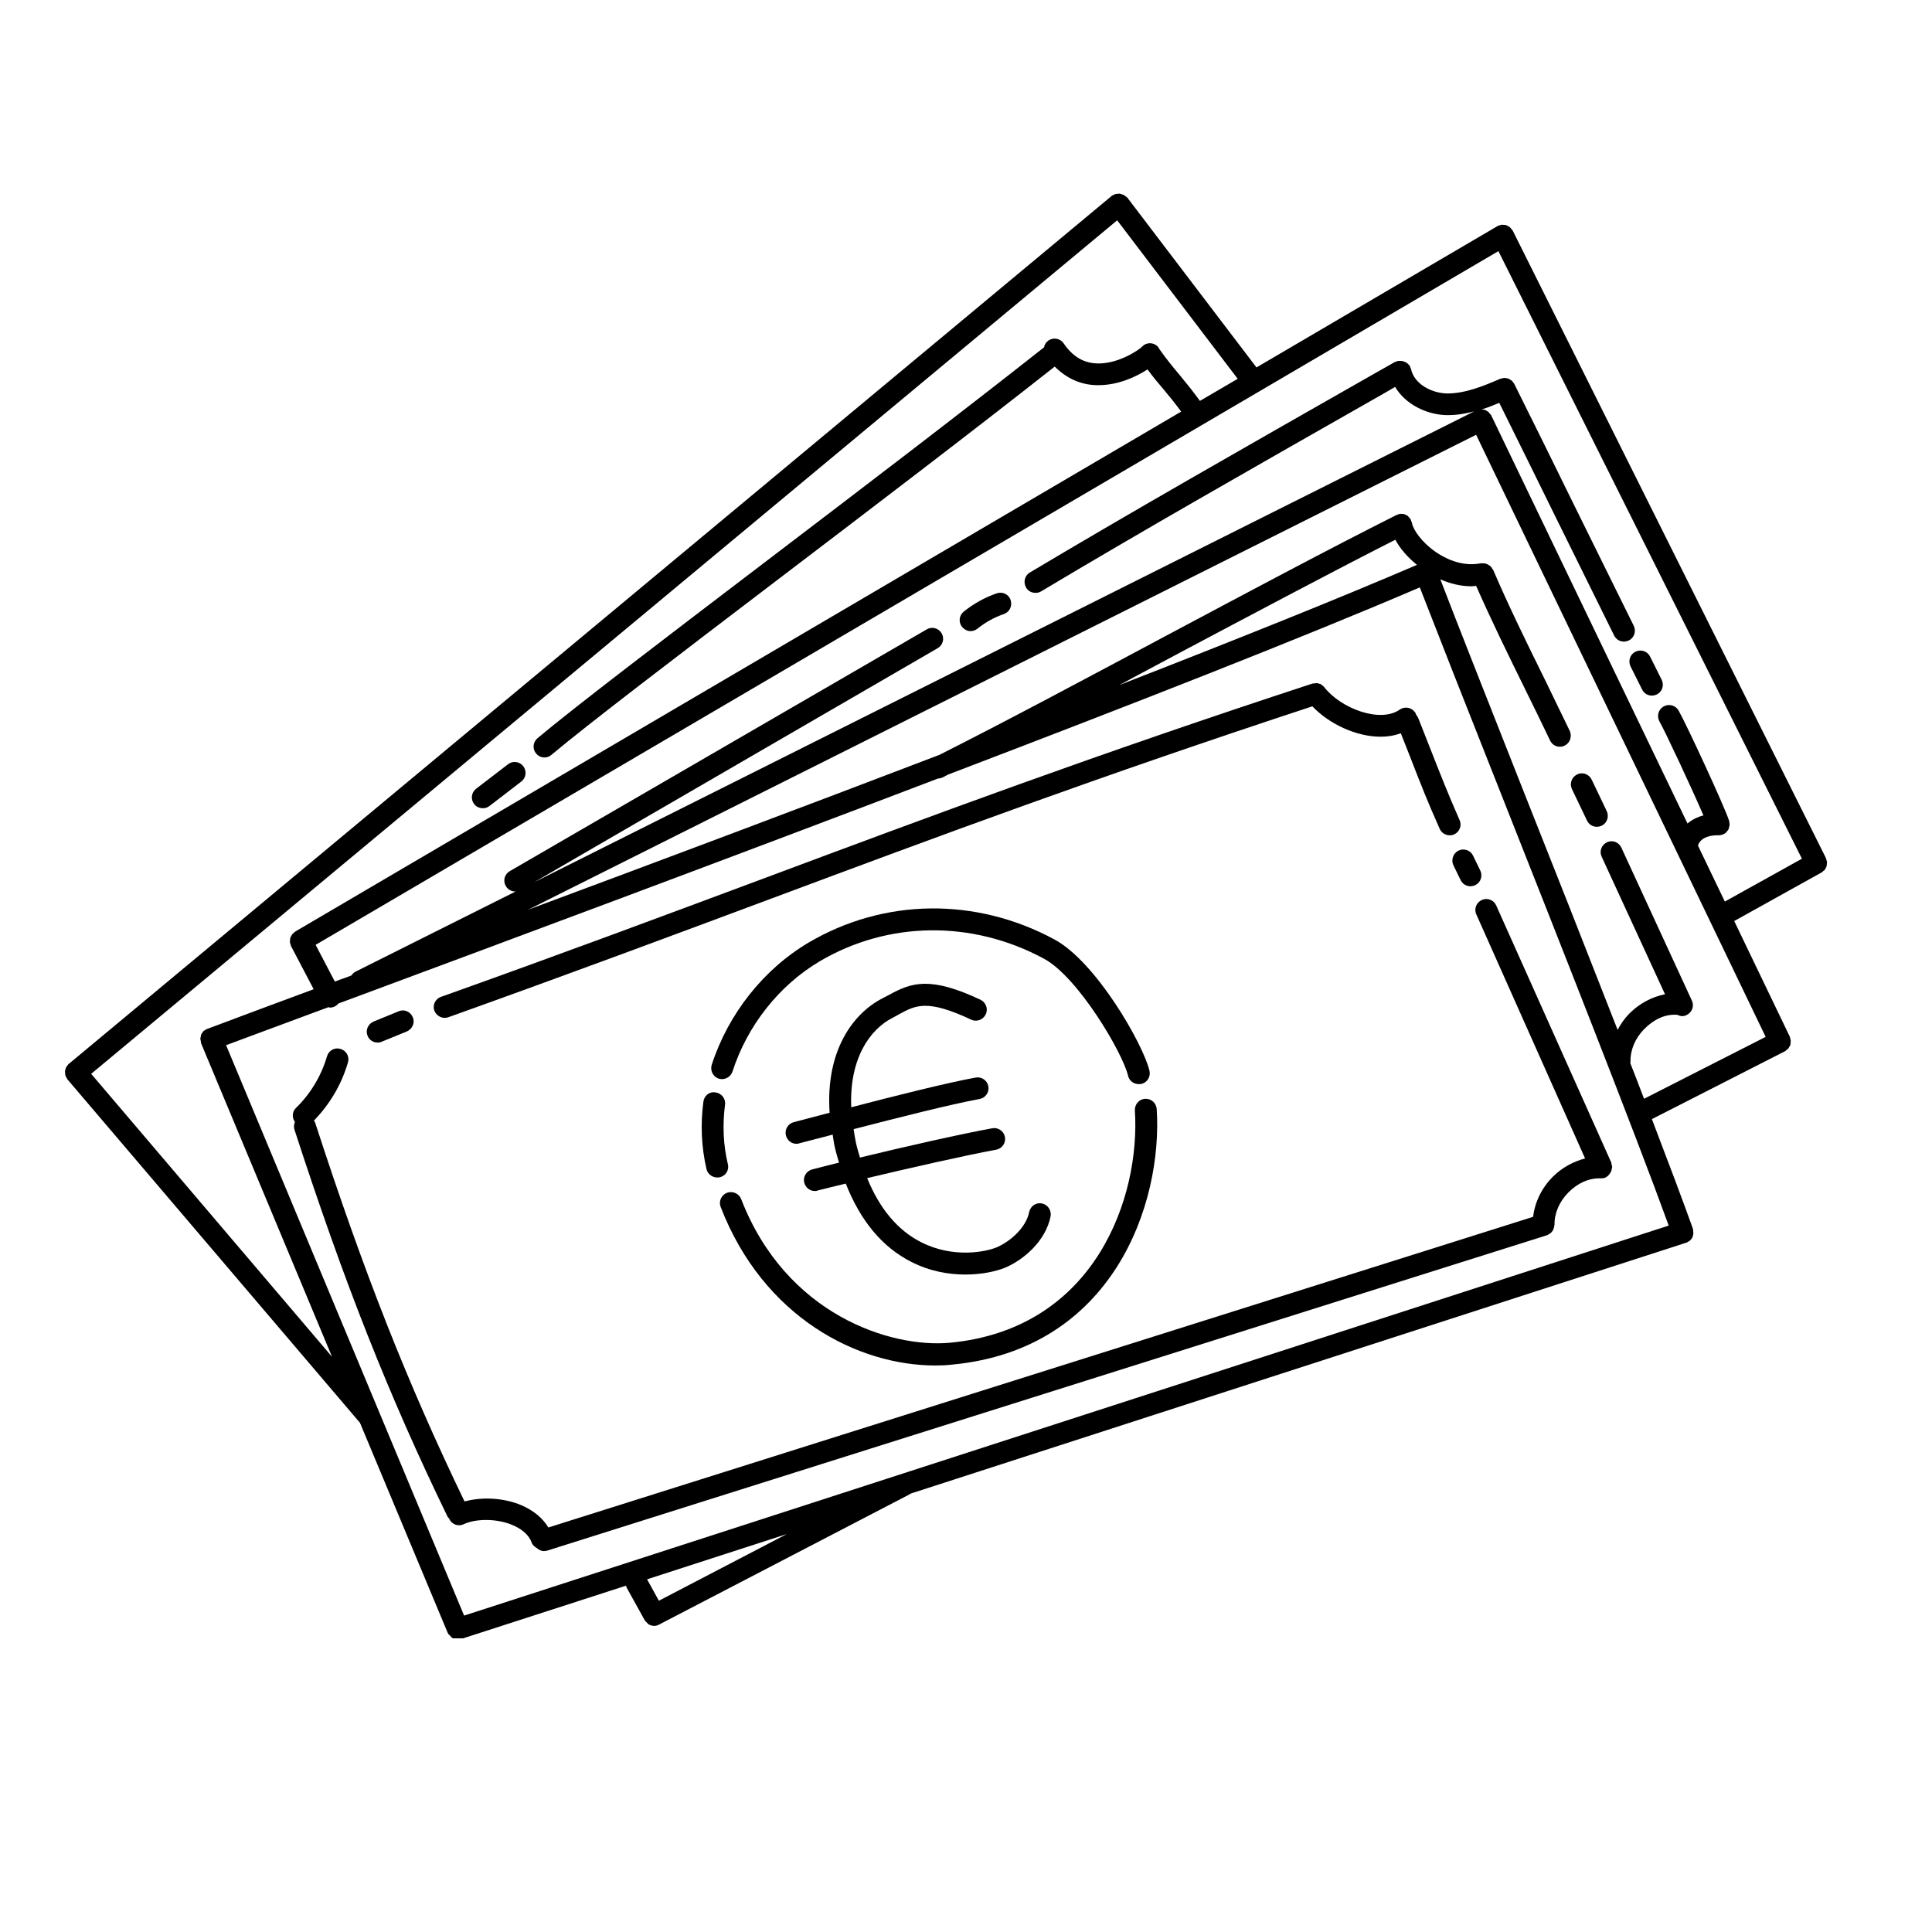 <svg xmlns="http://www.w3.org/2000/svg" xmlns:xlink="http://www.w3.org/1999/xlink" width="500" zoomAndPan="magnify" viewBox="0 0 375 375" height="500" preserveAspectRatio="xMidYMid meet" version="1.0"><defs><clipPath id="7361172abd"><path d="M 12 37.5 L 355 37.5 L 355 318 L 12 318 Z M 12 37.5 " clip-rule="nonzero"/></clipPath></defs><rect x="-37.5" width="450" fill="#ffffff" y="-37.5" height="450" fill-opacity="1"/><rect x="-37.5" width="450" fill="#ffffff" y="-37.5" height="450" fill-opacity="1"/><rect x="-37.5" width="450" fill="#ffffff" y="-37.5" height="450" fill-opacity="1"/><path fill="#000000" d="M 156.109 229.562 C 156.367 230.539 157.215 231.176 158.145 231.176 C 158.316 231.176 158.484 231.176 158.652 231.09 C 160.223 230.711 162.129 230.199 164.164 229.734 C 167.004 236.949 171.242 242.082 176.879 244.926 C 180.523 246.793 184.211 247.387 187.387 247.387 C 190.734 247.387 193.492 246.707 195.059 246.07 C 198.789 244.5 202.984 240.809 203.918 236.098 C 204.129 234.953 203.406 233.852 202.266 233.594 C 201.078 233.34 200.02 234.105 199.762 235.25 C 199.172 238.262 196.117 240.98 193.406 242.125 C 191.5 242.93 185.102 244.332 178.785 241.105 C 174.25 238.816 170.734 234.613 168.316 228.672 C 177.047 226.594 187.559 224.219 193.363 223.156 C 194.508 222.945 195.27 221.84 195.059 220.695 C 194.848 219.551 193.746 218.785 192.602 218.996 C 186.539 220.102 175.816 222.52 166.918 224.684 C 166.664 223.793 166.367 222.859 166.156 221.883 C 165.945 220.906 165.816 220.059 165.688 219.168 C 174.379 216.918 184.422 214.371 190.145 213.312 C 191.289 213.098 192.051 211.996 191.84 210.852 C 191.625 209.703 190.523 208.941 189.379 209.152 C 183.617 210.215 173.828 212.676 165.223 214.922 C 164.84 205.586 168.742 199.859 173.234 197.566 C 173.699 197.312 174.121 197.102 174.547 196.848 C 177.684 195.148 179.93 193.875 188.488 197.906 C 189.551 198.418 190.82 197.949 191.328 196.887 C 191.84 195.828 191.371 194.555 190.312 194.047 C 180.566 189.461 176.922 190.691 172.555 193.113 L 171.324 193.75 C 165.434 196.762 160.223 204.102 161.027 215.984 C 160.645 216.07 160.266 216.195 159.883 216.281 L 154.078 217.809 C 152.934 218.105 152.254 219.254 152.551 220.398 C 152.805 221.375 153.652 222.012 154.586 222.012 C 154.754 222.012 154.926 222.012 155.094 221.926 L 160.984 220.398 C 161.195 220.355 161.41 220.27 161.621 220.227 C 161.789 221.121 161.832 221.926 162.086 222.859 C 162.301 223.836 162.594 224.77 162.852 225.66 C 160.941 226.125 159.164 226.594 157.68 226.977 C 156.492 227.273 155.816 228.461 156.109 229.562 Z M 156.109 229.562 " fill-opacity="1" fill-rule="nonzero"/><path fill="#000000" d="M 86.309 197.566 C 86.566 197.566 86.777 197.523 87.031 197.441 C 110.637 188.996 130.512 181.57 149.754 174.398 C 182.387 162.219 213.281 150.719 254.73 137.098 C 257.996 140.535 263.25 142.996 267.996 142.996 C 269.352 142.996 270.668 142.781 271.895 142.316 L 273.633 146.73 C 275.754 152.16 277.023 155.473 279.438 160.859 C 279.777 161.668 280.582 162.133 281.387 162.133 C 281.684 162.133 281.98 162.09 282.234 161.965 C 283.297 161.496 283.805 160.223 283.297 159.164 C 280.965 153.859 279.695 150.59 277.574 145.203 L 275.285 139.387 C 275.199 139.176 275.074 138.965 274.906 138.793 C 274.82 138.625 274.777 138.41 274.648 138.242 C 273.973 137.309 272.66 137.055 271.684 137.734 C 267.91 140.406 260.242 137.52 257.02 133.363 C 257.02 133.363 256.977 133.32 256.977 133.32 C 256.895 133.191 256.766 133.109 256.637 133.023 C 256.555 132.938 256.469 132.852 256.383 132.812 C 256.258 132.727 256.086 132.727 255.961 132.684 C 255.832 132.641 255.75 132.598 255.621 132.598 C 255.492 132.598 255.367 132.598 255.238 132.641 C 255.07 132.641 254.941 132.641 254.773 132.684 C 254.773 132.684 254.73 132.684 254.73 132.684 C 212.52 146.516 181.328 158.145 148.27 170.492 C 129.031 177.664 109.152 185.09 85.59 193.492 C 84.488 193.875 83.895 195.105 84.32 196.211 C 84.656 197.016 85.461 197.566 86.309 197.566 Z M 86.309 197.566 " fill-opacity="1" fill-rule="nonzero"/><path fill="#000000" d="M 218.961 208.812 C 219.172 209.789 220.062 210.426 221.039 210.426 C 221.207 210.426 221.379 210.426 221.547 210.383 C 222.691 210.129 223.371 208.984 223.113 207.836 C 221.887 202.66 212.73 186.66 204.637 182.332 C 189.379 174.102 171.582 174.355 157 182.926 C 148.227 188.105 141.363 196.762 138.141 206.691 C 137.805 207.793 138.395 208.984 139.496 209.363 C 140.602 209.703 141.785 209.109 142.168 208.008 C 145.051 199.051 151.238 191.246 159.121 186.578 C 172.387 178.77 188.66 178.555 202.602 186.066 C 209.215 189.59 217.902 204.316 218.961 208.812 Z M 218.961 208.812 " fill-opacity="1" fill-rule="nonzero"/><path fill="#000000" d="M 136.531 213.82 C 135.938 218.277 136.148 222.688 137.125 226.891 C 137.336 227.867 138.227 228.547 139.203 228.547 C 139.371 228.547 139.539 228.547 139.711 228.504 C 140.855 228.25 141.574 227.102 141.277 225.957 C 140.387 222.266 140.219 218.359 140.727 214.414 C 140.898 213.27 140.051 212.207 138.906 212.039 C 137.719 211.824 136.699 212.633 136.531 213.82 Z M 136.531 213.82 " fill-opacity="1" fill-rule="nonzero"/><path fill="#000000" d="M 308.938 151.312 C 308.426 150.25 307.156 149.785 306.098 150.336 C 305.035 150.848 304.613 152.117 305.121 153.18 L 308.047 159.289 C 308.426 160.055 309.148 160.48 309.953 160.48 C 310.25 160.48 310.59 160.395 310.887 160.266 C 311.945 159.758 312.367 158.484 311.859 157.422 Z M 308.938 151.312 " fill-opacity="1" fill-rule="nonzero"/><path fill="#000000" d="M 93.727 156.871 C 94.191 156.871 94.617 156.746 95 156.445 L 101.188 151.695 C 102.117 150.973 102.289 149.656 101.566 148.723 C 100.848 147.789 99.531 147.621 98.602 148.344 L 92.414 153.094 C 91.48 153.816 91.312 155.133 92.031 156.066 C 92.457 156.617 93.09 156.871 93.727 156.871 Z M 93.727 156.871 " fill-opacity="1" fill-rule="nonzero"/><path fill="#000000" d="M 193.492 115.156 C 191.16 115.965 189 117.152 187.051 118.723 C 186.16 119.441 185.988 120.801 186.754 121.691 C 187.176 122.203 187.77 122.5 188.406 122.5 C 188.871 122.5 189.336 122.328 189.719 122.031 C 191.246 120.801 192.984 119.824 194.848 119.188 C 195.949 118.809 196.543 117.617 196.16 116.473 C 195.82 115.371 194.594 114.777 193.492 115.156 Z M 193.492 115.156 " fill-opacity="1" fill-rule="nonzero"/><path fill="#000000" d="M 73.301 202.363 C 73.555 202.363 73.852 202.32 74.105 202.191 L 78.977 200.199 C 80.039 199.73 80.59 198.5 80.121 197.441 C 79.656 196.336 78.426 195.828 77.367 196.293 L 72.496 198.289 C 71.434 198.754 70.883 199.984 71.352 201.047 C 71.648 201.852 72.453 202.363 73.301 202.363 Z M 73.301 202.363 " fill-opacity="1" fill-rule="nonzero"/><path fill="#000000" d="M 282.109 167.949 L 283.508 170.832 C 283.891 171.598 284.609 172.02 285.414 172.02 C 285.711 172.02 286.051 171.938 286.348 171.809 C 287.406 171.301 287.832 170.027 287.32 168.965 L 285.922 166.082 C 285.414 165.02 284.145 164.594 283.082 165.105 C 282.066 165.613 281.602 166.887 282.109 167.949 Z M 282.109 167.949 " fill-opacity="1" fill-rule="nonzero"/><g clip-path="url(#7361172abd)"><path fill="#000000" d="M 354.367 168.5 C 354.453 168.371 354.496 168.285 354.539 168.117 C 354.582 167.988 354.582 167.863 354.582 167.734 C 354.582 167.609 354.621 167.48 354.621 167.312 C 354.621 167.184 354.539 167.055 354.496 166.887 C 354.453 166.758 354.453 166.633 354.41 166.547 L 293.637 44.801 C 293.637 44.758 293.594 44.758 293.594 44.758 C 293.594 44.715 293.594 44.715 293.551 44.672 C 293.469 44.543 293.383 44.5 293.297 44.375 C 293.211 44.289 293.129 44.164 293.043 44.078 C 292.918 43.992 292.789 43.949 292.66 43.867 C 292.535 43.824 292.449 43.738 292.324 43.695 C 292.195 43.652 292.07 43.652 291.898 43.652 C 291.773 43.652 291.645 43.609 291.52 43.609 C 291.391 43.609 291.223 43.695 291.094 43.738 C 290.965 43.781 290.883 43.781 290.754 43.824 C 290.711 43.824 290.711 43.867 290.711 43.867 C 290.672 43.867 290.672 43.867 290.629 43.906 L 243.883 71.32 L 218.836 38.391 C 218.836 38.391 218.793 38.391 218.793 38.348 C 218.793 38.305 218.793 38.305 218.75 38.305 C 218.664 38.223 218.539 38.137 218.453 38.094 C 218.328 38.008 218.242 37.883 218.113 37.84 C 217.988 37.797 217.859 37.754 217.734 37.711 C 217.605 37.668 217.48 37.629 217.309 37.586 C 217.184 37.586 217.055 37.586 216.926 37.629 C 216.801 37.629 216.672 37.629 216.504 37.668 C 216.375 37.711 216.25 37.797 216.121 37.84 C 215.996 37.883 215.91 37.926 215.785 38.008 C 215.785 38.008 215.785 38.051 215.742 38.051 C 215.742 38.051 215.699 38.051 215.699 38.094 L 13.332 206.52 C 13.203 206.605 13.117 206.777 13.035 206.902 C 12.949 206.988 12.863 207.074 12.82 207.199 C 12.738 207.328 12.738 207.496 12.695 207.625 C 12.652 207.754 12.609 207.836 12.609 207.965 C 12.609 208.09 12.652 208.262 12.652 208.387 C 12.652 208.516 12.652 208.645 12.695 208.77 C 12.738 208.898 12.82 209.023 12.906 209.152 C 12.992 209.281 12.992 209.406 13.078 209.492 L 69.867 276.16 L 86.902 316.938 C 87.031 317.195 87.199 317.363 87.414 317.531 C 87.496 317.617 87.539 317.789 87.668 317.832 C 88.004 318.086 88.43 318.211 88.852 318.211 C 89.066 318.211 89.277 318.168 89.488 318.129 L 121.527 307.773 C 121.57 307.898 121.57 308.07 121.656 308.199 L 125.133 314.477 C 125.258 314.691 125.469 314.859 125.641 315.031 C 125.723 315.113 125.809 315.242 125.895 315.285 C 126.234 315.453 126.57 315.582 126.953 315.582 C 127.293 315.582 127.633 315.496 127.93 315.328 L 176.582 290.035 C 176.664 289.992 176.707 289.949 176.75 289.906 L 327.203 241.234 C 327.203 241.234 327.203 241.234 327.246 241.234 C 327.246 241.234 327.285 241.234 327.285 241.234 C 327.414 241.191 327.543 241.062 327.668 241.023 C 327.754 240.938 327.879 240.895 327.965 240.852 C 328.094 240.766 328.133 240.641 328.262 240.512 C 328.348 240.426 328.43 240.344 328.473 240.215 C 328.559 240.09 328.559 239.961 328.602 239.789 C 328.645 239.664 328.684 239.535 328.684 239.41 C 328.684 239.238 328.645 239.113 328.645 238.941 C 328.645 238.816 328.645 238.73 328.602 238.602 C 328.602 238.602 328.602 238.602 328.602 238.559 C 328.602 238.559 328.602 238.52 328.602 238.52 C 326.734 233.297 323.938 225.871 320.633 217.215 L 346.441 204.059 C 346.57 204.02 346.656 203.891 346.738 203.805 C 346.867 203.719 346.992 203.637 347.078 203.551 C 347.164 203.465 347.207 203.34 347.289 203.211 C 347.375 203.086 347.461 202.957 347.504 202.828 C 347.547 202.703 347.547 202.574 347.547 202.449 C 347.547 202.32 347.586 202.152 347.586 202.023 C 347.586 201.895 347.504 201.77 347.504 201.641 C 347.461 201.516 347.461 201.387 347.418 201.258 L 336.609 178.77 L 353.562 169.348 C 353.691 169.305 353.734 169.18 353.859 169.094 C 353.988 169.008 354.113 168.922 354.199 168.84 C 354.242 168.754 354.285 168.625 354.367 168.5 Z M 17.695 208.43 L 216.844 42.762 L 240.238 73.527 L 232.906 77.812 C 231.551 75.945 230.277 74.375 229.09 72.934 C 227.734 71.32 226.465 69.793 225.066 67.801 C 224.938 67.543 224.77 67.289 224.516 67.078 C 223.75 66.484 222.734 66.484 222.012 66.992 C 222.012 66.992 221.973 66.992 221.973 66.992 C 221.93 67.035 221.93 67.078 221.887 67.121 C 221.801 67.203 221.676 67.246 221.59 67.375 C 221.125 67.84 216.844 70.898 212.477 70.516 C 210.062 70.305 208.07 69.031 206.461 66.652 C 205.781 65.676 204.469 65.422 203.492 66.102 C 203.027 66.441 202.73 66.906 202.645 67.418 C 186.793 79.938 166.41 95.469 148.398 109.176 C 128.562 124.281 111.441 137.309 104.32 143.293 C 103.434 144.055 103.305 145.371 104.066 146.262 C 104.492 146.773 105.086 147.027 105.68 147.027 C 106.145 147.027 106.652 146.855 107.035 146.516 C 114.07 140.617 131.148 127.59 150.941 112.527 C 168.781 98.945 188.914 83.629 204.723 71.152 C 206.969 73.402 209.68 74.672 212.773 74.758 C 212.945 74.758 213.07 74.758 213.242 74.758 C 217.098 74.758 220.574 73.105 222.734 71.703 C 223.793 73.145 224.852 74.418 225.871 75.605 C 227.016 76.965 228.117 78.324 229.262 79.895 L 57.32 180.805 C 57.195 180.891 57.109 180.977 57.023 181.059 C 56.941 181.145 56.812 181.23 56.73 181.316 C 56.645 181.441 56.602 181.57 56.516 181.695 C 56.473 181.824 56.391 181.91 56.348 182.035 C 56.305 182.164 56.305 182.289 56.305 182.418 C 56.305 182.547 56.262 182.672 56.262 182.844 C 56.262 182.969 56.348 183.141 56.391 183.266 C 56.434 183.395 56.434 183.52 56.473 183.605 L 60.883 192.008 C 53 194.938 46.008 197.523 40.285 199.688 C 40.285 199.688 40.285 199.688 40.242 199.688 C 40.242 199.688 40.199 199.688 40.199 199.688 C 40.074 199.73 39.988 199.859 39.859 199.902 C 39.734 199.984 39.605 200.027 39.523 200.113 C 39.438 200.199 39.352 200.324 39.27 200.453 C 39.184 200.582 39.098 200.664 39.055 200.793 C 39.012 200.918 38.973 201.047 38.973 201.219 C 38.93 201.344 38.887 201.473 38.887 201.598 C 38.887 201.727 38.93 201.895 38.973 202.023 C 39.012 202.152 38.973 202.277 39.012 202.363 C 39.012 202.363 39.012 202.363 39.012 202.406 C 39.012 202.406 39.012 202.449 39.012 202.449 L 64.441 263.344 Z M 64.059 195.574 C 64.398 195.574 64.738 195.488 65.035 195.32 C 65.289 195.191 65.5 194.98 65.715 194.766 C 66.266 194.555 66.773 194.387 67.324 194.172 C 97.246 183.055 140.727 166.887 182.09 151.102 C 182.387 151.102 182.727 151.016 182.98 150.887 C 183.32 150.719 183.699 150.508 184.039 150.336 C 219.641 136.758 253.461 123.516 275.582 114.012 C 278.973 122.754 284.566 136.969 290.926 153.012 C 302.832 183.098 317.496 220.227 323.895 237.883 L 90.082 313.586 L 43.887 202.871 C 49.523 200.75 56.262 198.289 63.766 195.488 C 63.891 195.531 63.977 195.574 64.059 195.574 Z M 270.836 104.762 C 271.727 106.457 273.211 108.156 275.031 109.641 C 260.242 116.008 239.941 124.152 217.223 132.98 C 220.785 131.07 224.387 129.16 227.945 127.25 C 242.992 119.273 258.461 111.043 270.836 104.762 Z M 127.887 310.699 L 125.598 306.543 L 152.723 297.758 Z M 316.438 206.352 C 316.438 206.223 316.48 206.141 316.48 206.012 C 316.438 203.762 317.414 201.473 319.191 199.688 C 320.973 197.906 323.133 196.805 325.508 196.973 C 325.508 196.973 325.508 196.973 325.551 196.973 C 325.848 197.102 326.145 197.227 326.48 197.227 C 326.777 197.227 327.074 197.184 327.371 197.016 C 328.43 196.508 328.898 195.277 328.391 194.215 L 314.699 164.512 C 314.191 163.449 312.961 162.98 311.902 163.492 C 310.844 164 310.379 165.23 310.887 166.293 L 323.176 192.984 C 320.633 193.492 318.219 194.766 316.27 196.719 C 315.336 197.652 314.574 198.754 313.98 199.902 C 307.875 184.285 301.055 166.973 294.906 151.523 C 288.551 135.398 282.914 121.184 279.566 112.441 C 281.559 113.332 283.637 113.801 285.668 113.801 C 285.965 113.801 286.219 113.715 286.516 113.715 C 289.355 120.164 292.703 127.039 296.012 133.746 C 297.707 137.18 299.359 140.578 300.883 143.758 C 301.266 144.523 301.984 144.945 302.789 144.945 C 303.086 144.945 303.426 144.863 303.68 144.734 C 304.742 144.227 305.164 142.953 304.699 141.891 C 303.172 138.711 301.52 135.312 299.824 131.836 C 296.305 124.707 292.703 117.363 289.824 110.617 C 289.781 110.574 289.738 110.531 289.695 110.445 C 289.609 110.32 289.527 110.191 289.441 110.066 C 289.355 109.98 289.312 109.895 289.188 109.809 C 289.059 109.727 288.934 109.641 288.762 109.555 C 288.68 109.512 288.594 109.473 288.465 109.43 C 288.34 109.387 288.168 109.344 288 109.344 C 287.871 109.344 287.746 109.344 287.578 109.344 C 287.492 109.344 287.449 109.344 287.363 109.344 C 283.637 110.066 280.328 108.281 278.676 107.137 C 275.965 105.27 274.27 102.809 274.059 101.492 C 274.059 101.367 273.973 101.281 273.93 101.195 C 273.887 101.109 273.887 100.984 273.844 100.898 C 273.844 100.855 273.801 100.855 273.801 100.812 C 273.719 100.645 273.59 100.516 273.465 100.391 C 273.379 100.305 273.336 100.262 273.293 100.176 C 273.168 100.051 272.996 100.008 272.828 99.922 C 272.742 99.879 272.656 99.84 272.574 99.797 C 272.445 99.754 272.277 99.754 272.148 99.754 C 272.023 99.754 271.852 99.711 271.727 99.754 C 271.684 99.754 271.641 99.754 271.641 99.754 C 271.516 99.754 271.43 99.84 271.344 99.879 C 271.258 99.922 271.133 99.922 271.047 99.965 C 258.293 106.375 241.891 115.113 226.039 123.559 C 210.699 131.75 194.891 140.195 182.344 146.516 C 155.262 156.871 127.207 167.395 102.543 176.562 L 286.516 84.391 L 342.715 201.258 L 319.109 213.27 C 318.262 211.02 317.371 208.727 316.438 206.352 Z M 329.574 164.129 C 330.125 162.305 332.5 162.09 333.516 162.133 C 333.516 162.133 333.516 162.133 333.559 162.133 C 333.77 162.133 333.984 162.09 334.195 162.047 C 334.238 162.047 334.281 162.008 334.32 162.008 C 334.406 161.965 334.449 161.922 334.535 161.922 C 334.703 161.836 334.914 161.711 335.043 161.582 C 335.086 161.539 335.086 161.496 335.129 161.453 C 335.254 161.285 335.426 161.156 335.508 160.945 C 335.551 160.859 335.551 160.734 335.594 160.648 C 335.637 160.48 335.68 160.352 335.719 160.18 C 335.719 160.141 335.719 160.141 335.719 160.098 C 335.719 159.969 335.68 159.883 335.68 159.758 C 335.68 159.629 335.68 159.547 335.637 159.418 C 335.637 159.375 335.594 159.289 335.594 159.246 C 334.617 156.277 327.203 140.32 325.805 137.902 C 325.211 136.883 323.895 136.543 322.879 137.141 C 321.863 137.734 321.523 139.047 322.117 140.066 C 323.133 141.809 328.391 153.051 330.637 158.273 C 329.449 158.57 328.391 159.121 327.543 159.844 L 289.441 80.613 C 289.398 80.488 289.27 80.402 289.188 80.316 C 289.102 80.191 289.016 80.062 288.934 79.977 C 288.848 79.895 288.719 79.852 288.594 79.766 C 288.465 79.68 288.34 79.598 288.211 79.555 C 288.129 79.512 288 79.512 287.871 79.512 C 287.789 79.512 287.703 79.469 287.617 79.469 C 288.805 79.086 289.906 78.664 291.008 78.195 C 295.078 86.387 298.383 93.133 301.688 99.84 C 305.25 107.051 308.809 114.266 313.301 123.348 C 313.684 124.109 314.402 124.535 315.207 124.535 C 315.504 124.535 315.844 124.449 316.141 124.324 C 317.199 123.812 317.625 122.543 317.117 121.48 C 312.625 112.398 309.062 105.184 305.504 97.973 C 301.984 90.758 298.426 83.586 293.934 74.547 C 293.891 74.418 293.766 74.336 293.723 74.25 C 293.637 74.121 293.551 74.039 293.469 73.91 C 293.383 73.824 293.254 73.781 293.129 73.699 C 293 73.613 292.918 73.527 292.746 73.484 C 292.621 73.441 292.492 73.441 292.367 73.402 C 292.238 73.359 292.07 73.359 291.941 73.359 C 291.812 73.359 291.688 73.402 291.559 73.441 C 291.434 73.484 291.305 73.484 291.18 73.527 C 287.957 74.93 284.312 76.414 280.797 76.371 C 277.914 76.285 274.523 74.59 273.887 71.66 C 273.844 71.574 273.801 71.492 273.762 71.363 C 273.719 71.277 273.719 71.152 273.676 71.066 C 273.676 71.023 273.633 71.023 273.59 70.98 C 273.508 70.855 273.422 70.77 273.336 70.684 C 273.211 70.559 273.125 70.473 272.996 70.387 C 272.914 70.344 272.828 70.305 272.699 70.262 C 272.574 70.176 272.402 70.133 272.234 70.09 C 272.105 70.047 271.98 70.09 271.895 70.047 C 271.727 70.047 271.598 70.047 271.43 70.047 C 271.387 70.047 271.344 70.047 271.344 70.047 C 271.219 70.09 271.133 70.133 271.047 70.176 C 270.965 70.219 270.836 70.219 270.75 70.262 L 266.852 72.469 C 240.023 87.742 218.879 99.797 199.891 111.125 C 198.875 111.719 198.578 113.035 199.172 114.055 C 199.551 114.734 200.273 115.074 200.992 115.074 C 201.375 115.074 201.754 114.988 202.094 114.777 C 221.039 103.445 242.188 91.395 268.973 76.16 L 270.793 75.098 C 272.828 78.535 276.938 80.445 280.625 80.57 C 280.797 80.57 281.008 80.57 281.176 80.57 C 282.871 80.57 284.523 80.273 286.137 79.852 L 103.645 171.258 L 182.008 125.809 C 183.023 125.215 183.363 123.941 182.77 122.922 C 182.176 121.906 180.902 121.566 179.887 122.16 L 98.941 169.094 C 97.922 169.688 97.582 170.961 98.176 171.98 C 98.559 172.656 99.277 173.039 100 173.039 C 100.043 173.039 100.125 172.996 100.168 172.996 L 68.977 188.613 C 68.637 188.785 68.426 189.039 68.215 189.336 C 67.449 189.633 66.645 189.93 65.883 190.184 C 65.586 190.312 65.289 190.395 64.992 190.523 L 61.262 183.395 L 290.84 48.746 L 349.75 166.676 L 334.789 174.992 Z M 329.574 164.129 " fill-opacity="1" fill-rule="nonzero"/></g><path fill="#000000" d="M 181.539 265.039 C 182.641 265.039 183.742 264.996 184.805 264.871 C 216.121 261.898 225.699 233.555 224.516 215.262 C 224.43 214.117 223.496 213.227 222.266 213.27 C 221.082 213.352 220.234 214.371 220.277 215.52 C 221.379 232.195 212.691 257.953 184.379 260.625 C 172.895 261.688 152.551 255.195 143.863 232.746 C 143.438 231.645 142.211 231.133 141.109 231.516 C 140.008 231.941 139.457 233.172 139.879 234.273 C 148.227 255.832 166.621 265.039 181.539 265.039 Z M 181.539 265.039 " fill-opacity="1" fill-rule="nonzero"/><path fill="#000000" d="M 57.238 217.766 C 57.066 218.234 56.984 218.742 57.152 219.254 C 66.773 248.871 75.375 270.684 86.902 294.449 C 86.988 294.574 87.117 294.66 87.199 294.746 C 87.199 294.789 87.199 294.789 87.199 294.828 C 87.707 295.891 88.938 296.359 89.996 295.848 C 92.496 294.703 96.523 294.746 99.492 296.02 C 100.805 296.57 102.543 297.629 103.18 299.371 C 103.348 299.879 103.73 300.219 104.195 300.473 C 104.578 300.812 105.043 301.066 105.551 301.066 C 105.762 301.066 105.977 301.027 106.188 300.984 L 300.164 239.789 C 300.207 239.789 300.246 239.75 300.289 239.75 C 300.418 239.707 300.543 239.621 300.672 239.535 C 300.801 239.453 300.883 239.41 301.012 239.324 C 301.094 239.238 301.18 239.113 301.266 239.027 C 301.352 238.898 301.434 238.816 301.477 238.688 C 301.52 238.559 301.562 238.434 301.605 238.305 C 301.648 238.18 301.688 238.008 301.688 237.883 C 301.688 237.84 301.73 237.797 301.73 237.754 C 301.688 235.504 302.664 233.215 304.445 231.43 C 306.223 229.648 308.387 228.629 310.758 228.715 C 310.758 228.715 310.758 228.715 310.801 228.715 C 311.098 228.715 311.395 228.672 311.648 228.547 C 312.07 228.332 312.367 227.992 312.582 227.613 C 312.625 227.527 312.664 227.484 312.707 227.398 C 312.793 227.23 312.793 227.059 312.836 226.891 C 312.836 226.805 312.879 226.723 312.918 226.594 C 312.918 226.594 312.918 226.551 312.918 226.551 C 312.918 226.422 312.879 226.297 312.836 226.125 C 312.793 226 312.793 225.828 312.75 225.703 C 312.75 225.703 312.75 225.66 312.75 225.66 L 290.414 175.754 C 289.949 174.695 288.68 174.184 287.617 174.695 C 286.559 175.16 286.051 176.434 286.559 177.496 L 307.664 224.855 C 305.375 225.449 303.172 226.637 301.391 228.418 C 299.23 230.582 297.918 233.34 297.578 236.184 L 106.441 296.484 C 105.34 294.66 103.559 293.176 101.188 292.156 C 97.754 290.715 93.602 290.5 90.168 291.434 C 79.02 268.309 70.586 246.879 61.18 217.938 C 61.137 217.766 61.008 217.641 60.926 217.512 C 64.02 214.328 66.305 210.469 67.535 206.223 C 67.875 205.078 67.238 203.934 66.094 203.594 C 64.949 203.254 63.805 203.891 63.469 205.035 C 62.363 208.812 60.289 212.293 57.449 215.051 C 56.688 215.773 56.645 216.918 57.238 217.766 Z M 57.238 217.766 " fill-opacity="1" fill-rule="nonzero"/><path fill="#000000" d="M 320.293 127.465 C 319.785 126.402 318.516 125.977 317.453 126.488 C 316.395 126.996 315.973 128.27 316.48 129.332 L 318.727 133.828 C 319.109 134.594 319.828 135.016 320.633 135.016 C 320.93 135.016 321.27 134.934 321.566 134.805 C 322.625 134.297 323.051 133.023 322.539 131.961 Z M 320.293 127.465 " fill-opacity="1" fill-rule="nonzero"/></svg>